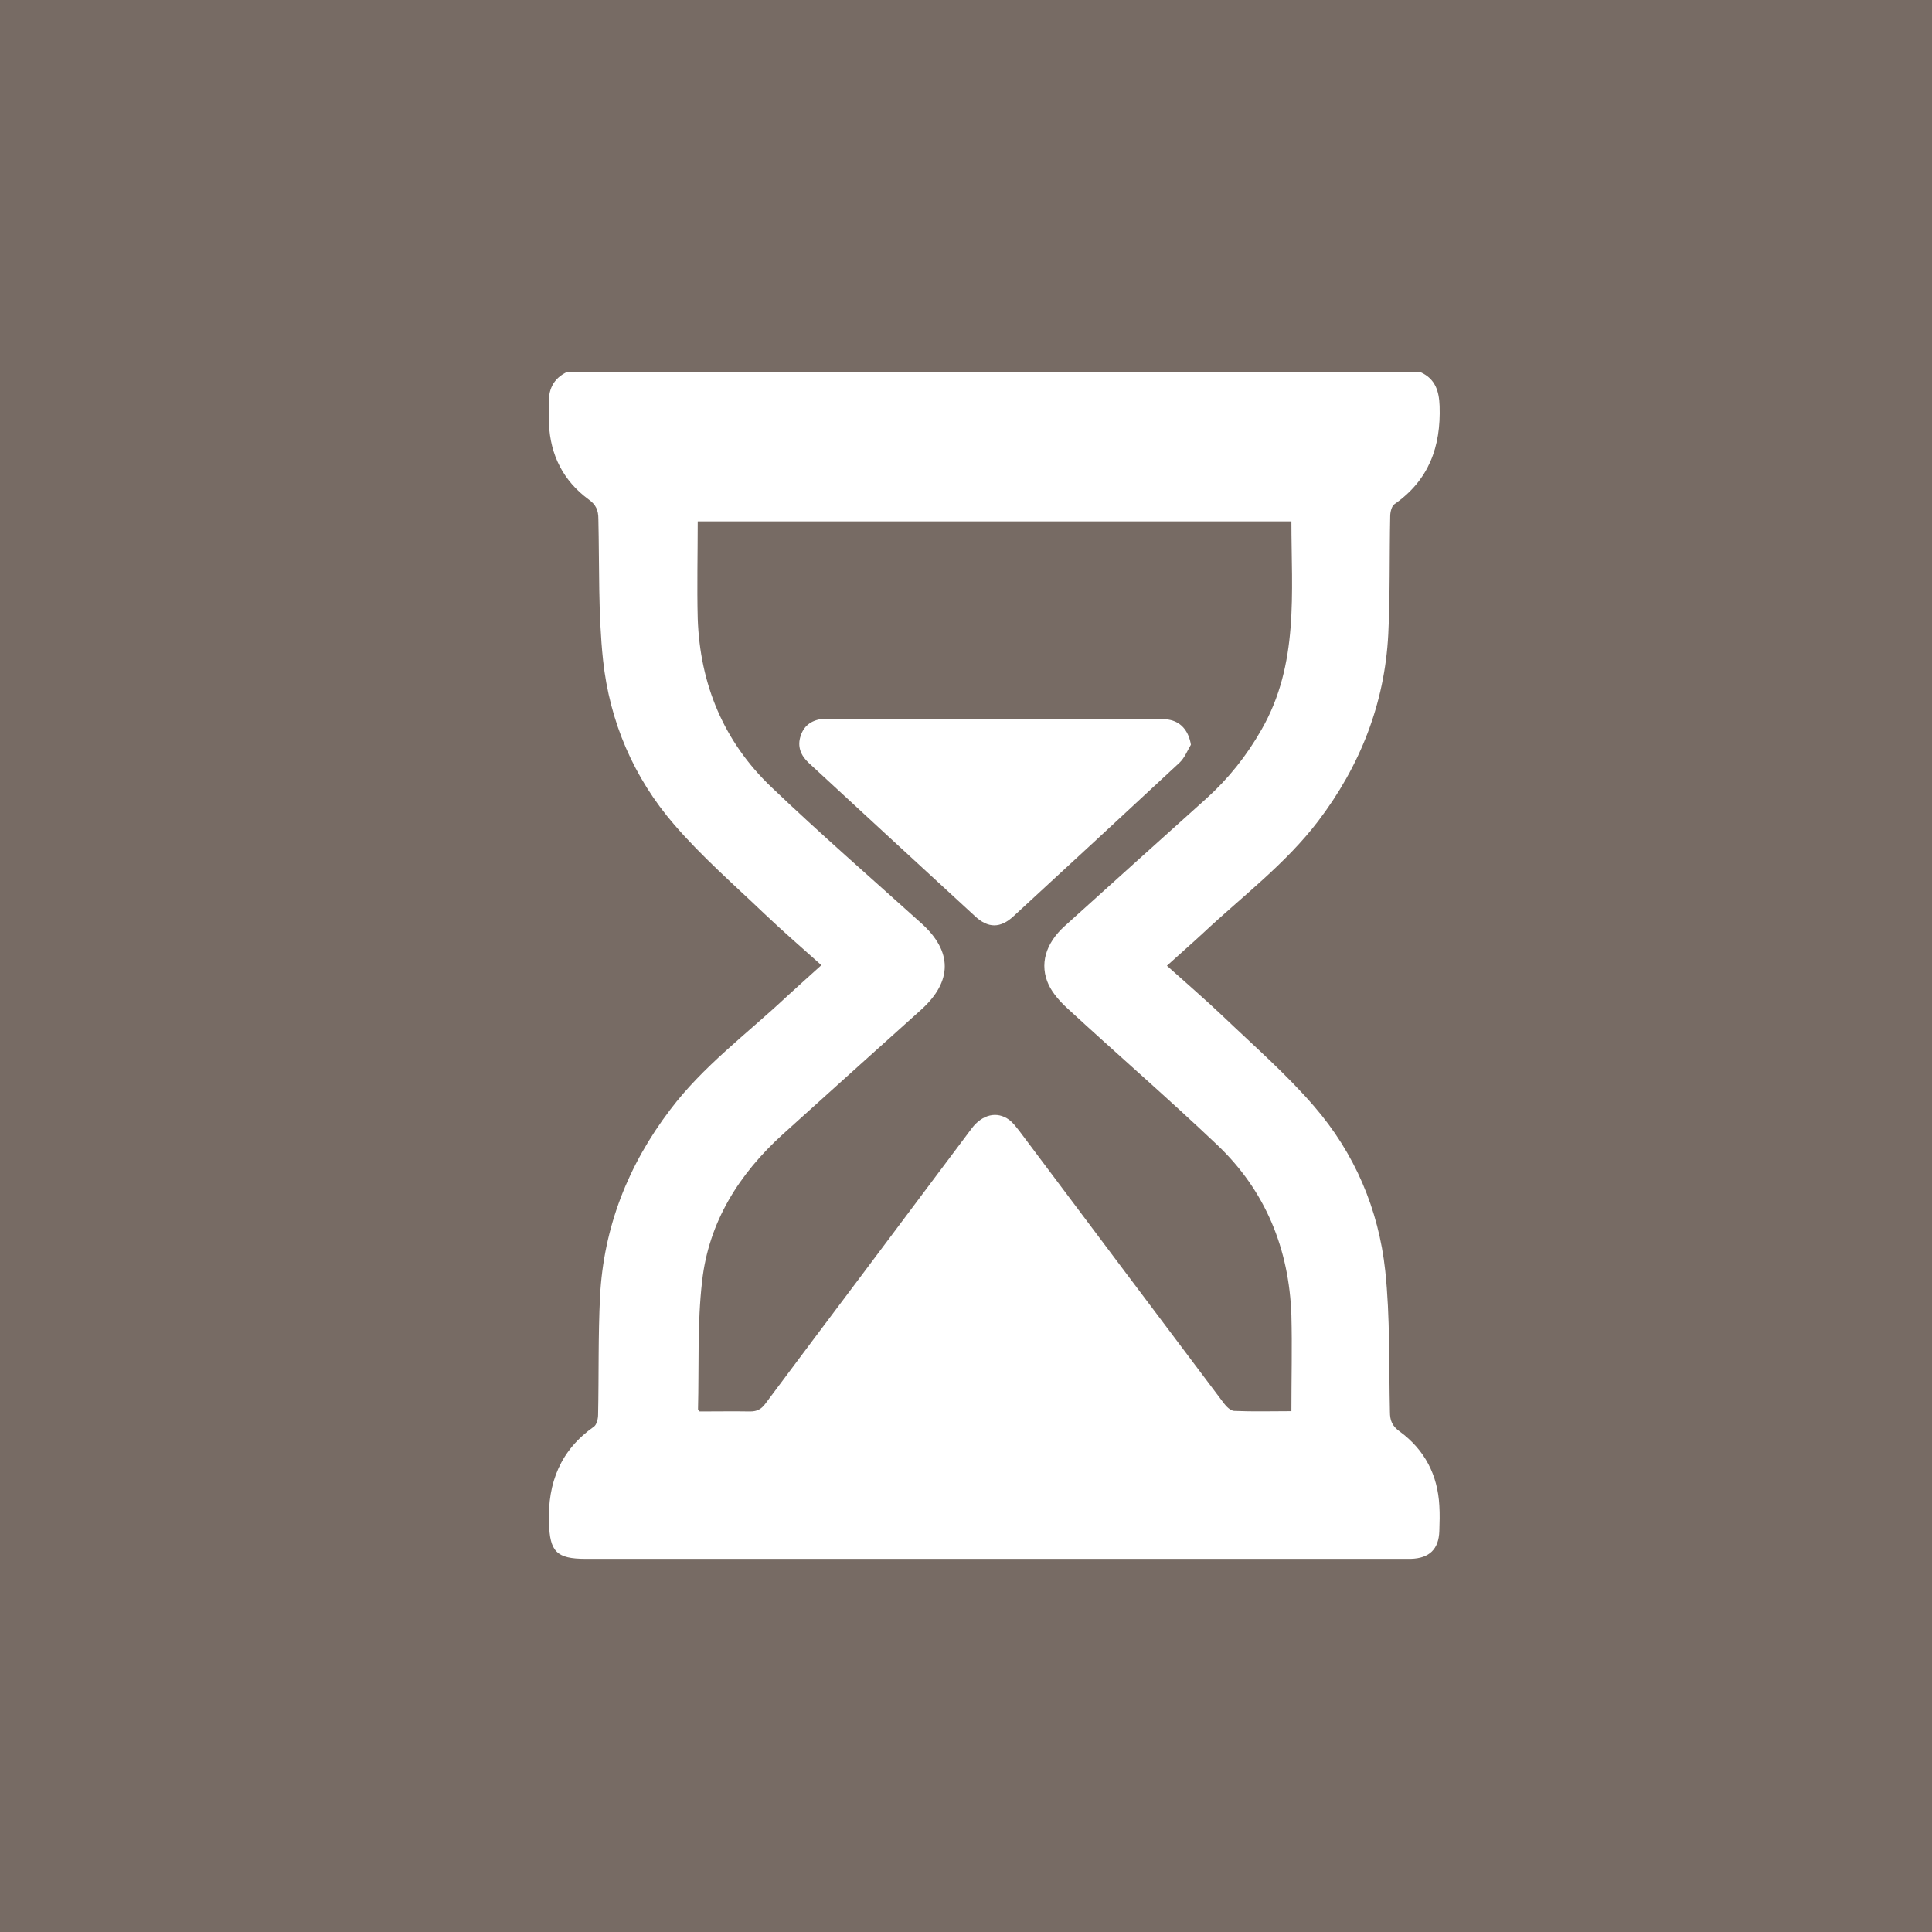 <svg width="70" height="70" viewBox="0 0 70 70" fill="none" xmlns="http://www.w3.org/2000/svg">
<path d="M70 0H0V70H70V0Z" fill="#776B64"/>
<path d="M51.48 13.49C52 13.73 52.14 14.16 52.16 14.71C52.21 16.19 51.77 17.4 50.52 18.27C50.42 18.34 50.37 18.56 50.37 18.7C50.34 20.13 50.37 21.56 50.3 22.98C50.17 25.5 49.28 27.75 47.76 29.75C46.58 31.3 45.02 32.47 43.61 33.79C43.18 34.19 42.74 34.57 42.28 34.99C42.98 35.62 43.67 36.21 44.33 36.84C45.44 37.9 46.61 38.92 47.61 40.08C49.08 41.78 49.95 43.81 50.19 46.04C50.37 47.73 50.32 49.45 50.36 51.15C50.36 51.47 50.44 51.67 50.72 51.87C51.62 52.53 52.09 53.44 52.15 54.55C52.17 54.86 52.16 55.17 52.15 55.47C52.13 56.13 51.79 56.46 51.12 56.48C51.02 56.48 50.92 56.48 50.83 56.48C40.96 56.48 31.09 56.48 21.22 56.48C20.16 56.48 19.92 56.22 19.89 55.17C19.84 53.72 20.31 52.54 21.52 51.69C21.62 51.62 21.67 51.4 21.67 51.26C21.7 49.83 21.67 48.4 21.74 46.98C21.87 44.46 22.76 42.21 24.28 40.21C25.47 38.63 27.06 37.46 28.49 36.12C28.9 35.74 29.32 35.37 29.76 34.97C29.06 34.34 28.37 33.75 27.71 33.12C26.6 32.06 25.43 31.04 24.43 29.88C22.96 28.18 22.09 26.15 21.85 23.92C21.67 22.23 21.72 20.51 21.68 18.81C21.68 18.49 21.6 18.29 21.32 18.09C20.41 17.42 19.94 16.49 19.89 15.36C19.88 15.14 19.89 14.91 19.89 14.69C19.85 14.13 20.04 13.71 20.56 13.47H51.48V13.49ZM25.28 18.89C25.28 20.09 25.25 21.25 25.28 22.41C25.36 24.79 26.22 26.87 27.95 28.52C29.72 30.21 31.57 31.82 33.39 33.46C34.51 34.47 34.51 35.55 33.39 36.57C31.71 38.08 30.04 39.58 28.37 41.09C26.78 42.53 25.68 44.27 25.44 46.41C25.26 47.95 25.33 49.51 25.29 51.06C25.29 51.08 25.32 51.1 25.35 51.14C25.95 51.14 26.57 51.13 27.18 51.14C27.43 51.14 27.58 51.06 27.73 50.86C28.89 49.3 30.06 47.75 31.23 46.19C32.56 44.42 33.88 42.65 35.21 40.88C35.59 40.38 36.12 40.25 36.56 40.57C36.71 40.68 36.83 40.85 36.95 41C39.41 44.28 41.87 47.56 44.34 50.84C44.43 50.96 44.58 51.11 44.71 51.12C45.39 51.15 46.07 51.13 46.79 51.13C46.79 49.94 46.82 48.8 46.79 47.66C46.71 45.25 45.85 43.14 44.1 41.48C42.32 39.79 40.47 38.19 38.67 36.53C38.41 36.29 38.15 36 38 35.69C37.65 34.95 37.88 34.18 38.58 33.55C40.28 32.01 41.99 30.48 43.7 28.94C44.51 28.21 45.17 27.38 45.71 26.43C47.07 24.06 46.79 21.47 46.79 18.89H25.3H25.28Z" fill="white"/>
<path d="M43.15 26.98C43.02 27.2 42.92 27.46 42.74 27.63C40.74 29.49 38.74 31.34 36.73 33.19C36.25 33.64 35.8 33.64 35.32 33.19C33.31 31.34 31.3 29.49 29.3 27.64C29.01 27.37 28.88 27.04 29.01 26.66C29.14 26.25 29.46 26.07 29.87 26.04C29.95 26.04 30.04 26.04 30.12 26.04C34.05 26.04 37.99 26.04 41.92 26.04C42.09 26.04 42.26 26.05 42.42 26.09C42.83 26.19 43.08 26.53 43.15 26.99V26.98Z" fill="white"/>
</svg>
